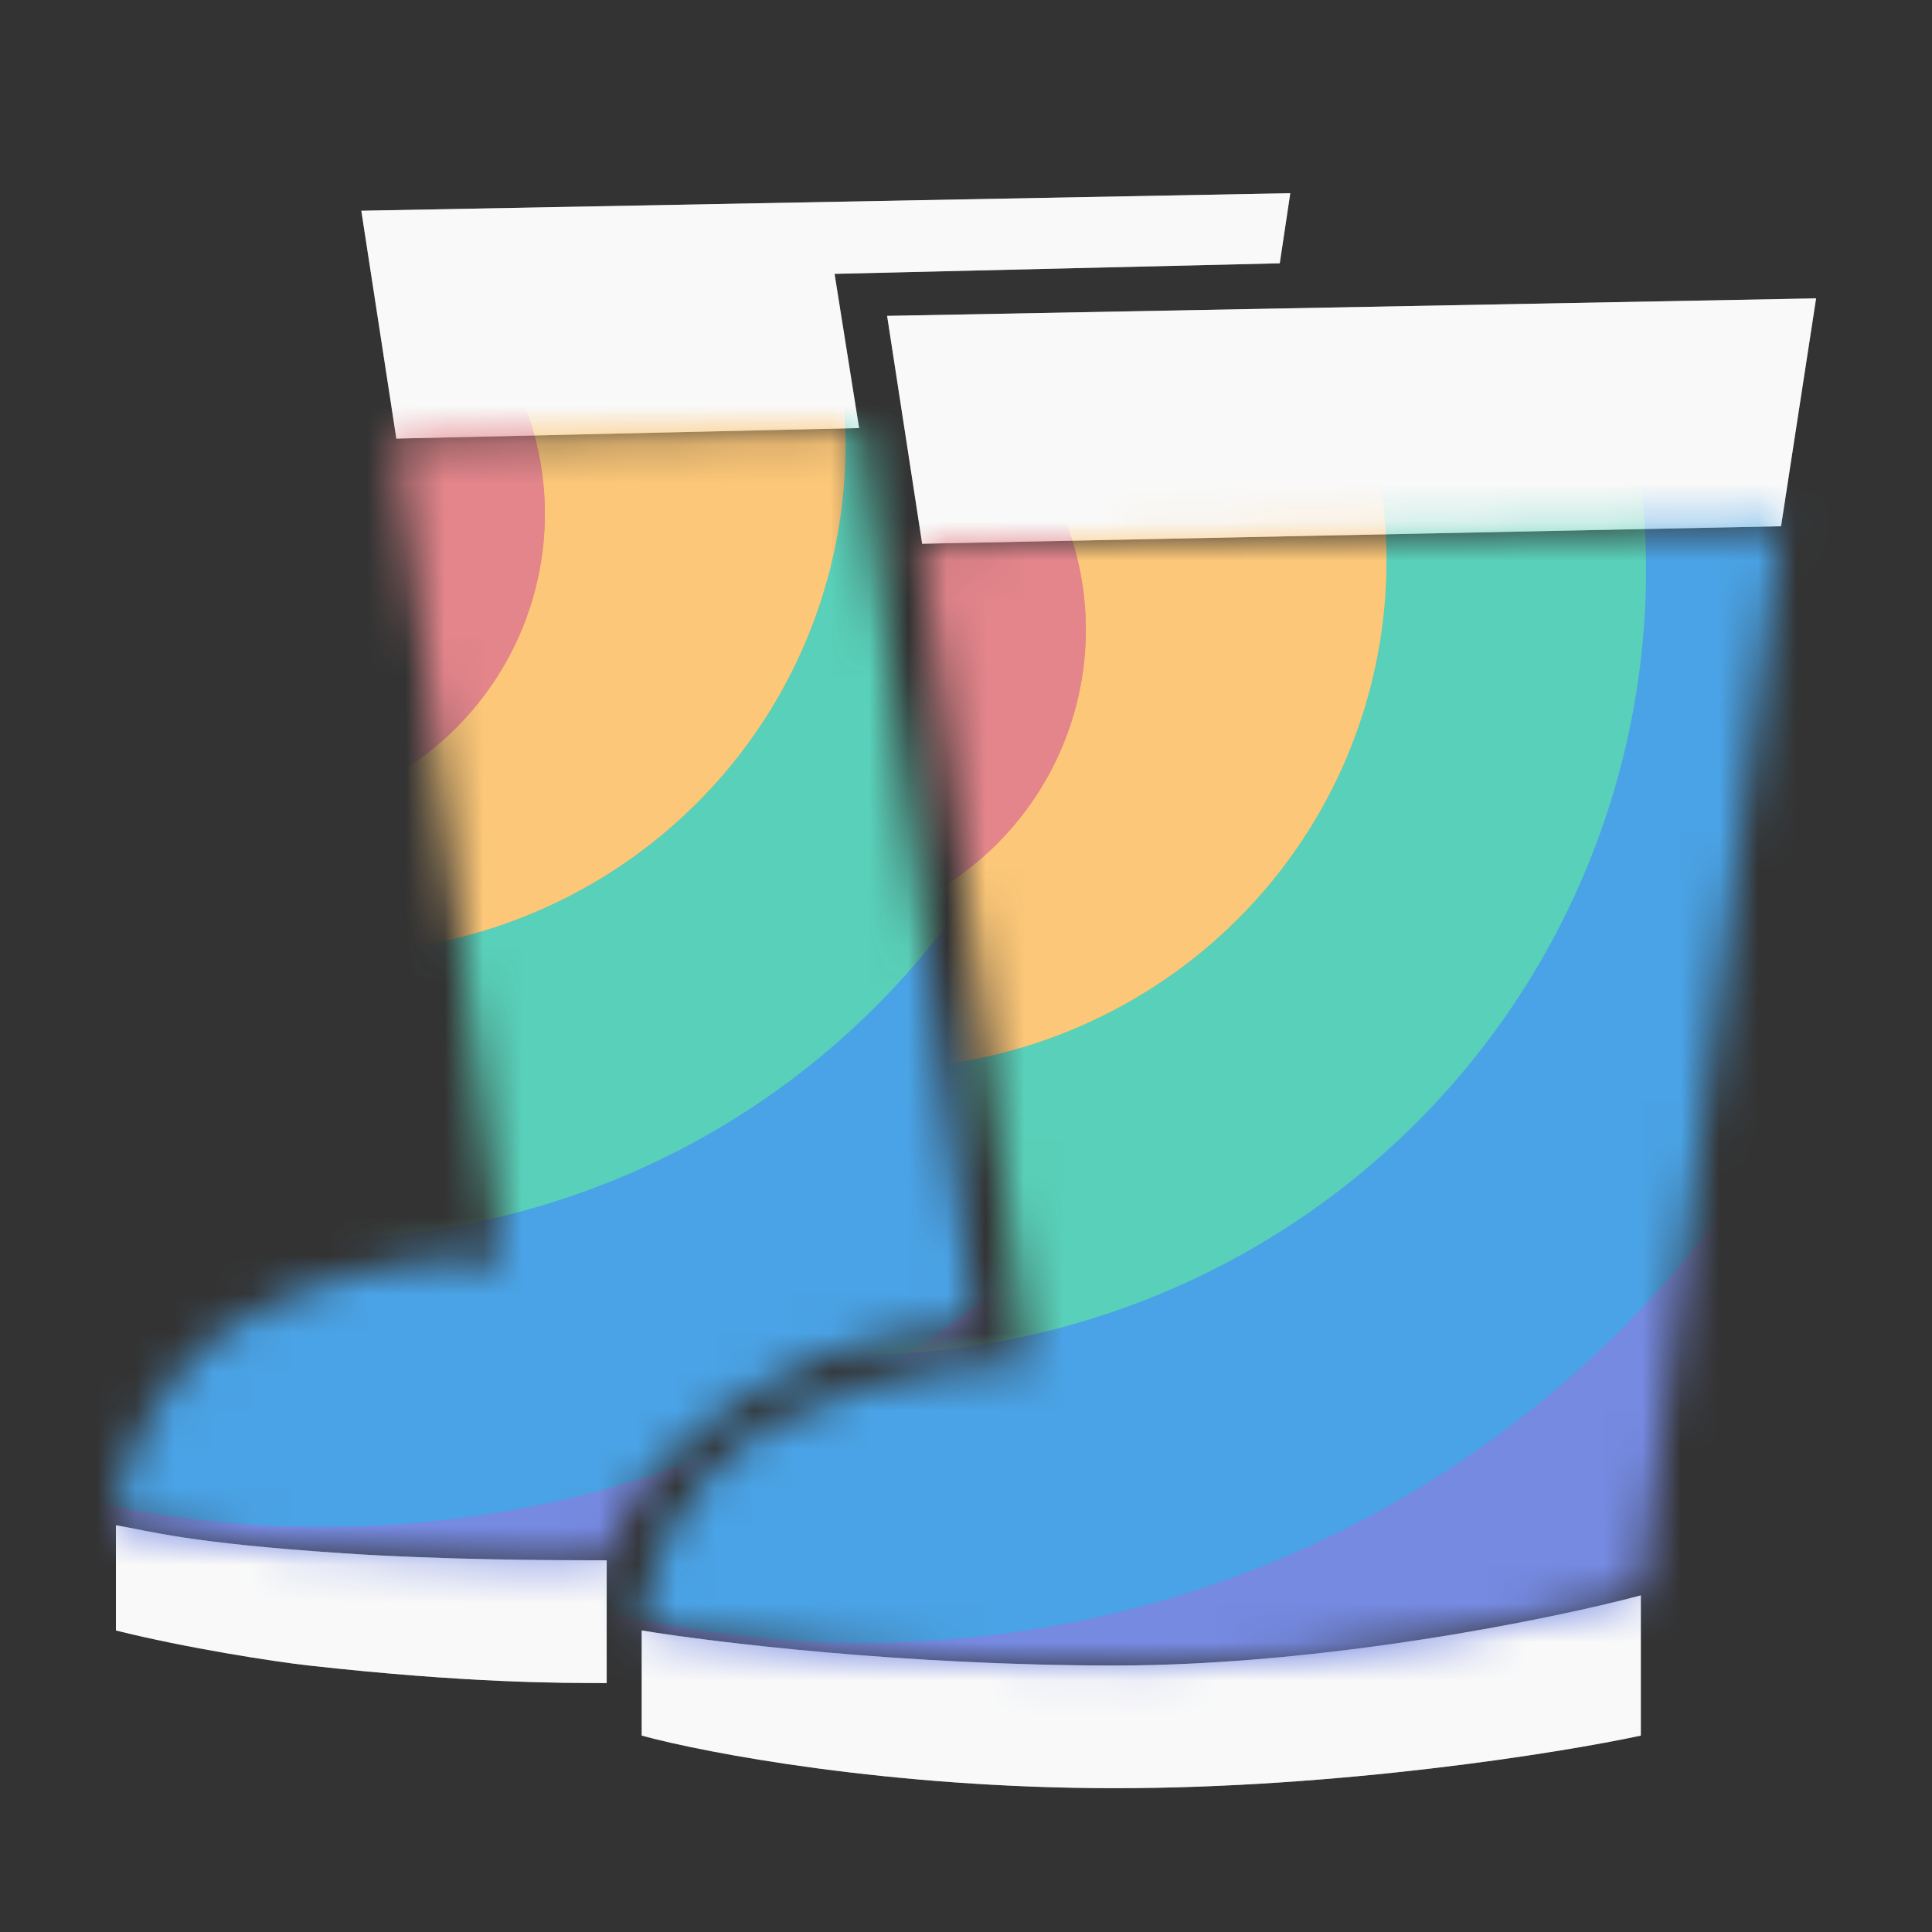 <svg width="50" height="50" viewBox="0 0 50 50" fill="none" xmlns="http://www.w3.org/2000/svg">
<rect x="0" y="0" width="50" height="50" fill="#333333" stroke="none"/>
<path d="M23.866 14.072L22.959 8.175L47 7.722L46.093 13.619L23.866 14.072Z" fill="#898989"/>
<path d="M23.866 14.072L22.959 8.175L47 7.722L46.093 13.619L23.866 14.072Z" fill="white" fill-opacity="0.95"/>
<path d="M28.856 46.278C23.049 46.278 18.271 45.371 16.608 44.917V42.196C18.423 42.498 23.412 43.103 28.856 43.103C34.299 43.103 40.196 41.893 42.464 41.289V44.917C40.347 45.371 34.662 46.278 28.856 46.278Z" fill="#898989"/>
<path d="M28.856 46.278C23.049 46.278 18.271 45.371 16.608 44.917V42.196C18.423 42.498 23.412 43.103 28.856 43.103C34.299 43.103 40.196 41.893 42.464 41.289V44.917C40.347 45.371 34.662 46.278 28.856 46.278Z" fill="white" fill-opacity="0.95"/>
<path d="M33.392 5L9.351 5.454L10.258 11.351L22.233 11.078L21.598 7.087L33.12 6.814L33.392 5Z" fill="#898989"/>
<path d="M33.392 5L9.351 5.454L10.258 11.351L22.233 11.078L21.598 7.087L33.12 6.814L33.392 5Z" fill="white" fill-opacity="0.95"/>
<path d="M8.897 40.2C4.814 39.928 3.907 39.625 3 39.474V42.196C4.814 42.649 7.088 43.003 7.99 43.103C12.072 43.557 14.491 43.557 15.701 43.557V40.381C14.34 40.381 11.457 40.371 8.897 40.2Z" fill="#898989"/>
<path d="M8.897 40.2C4.814 39.928 3.907 39.625 3 39.474V42.196C4.814 42.649 7.088 43.003 7.99 43.103C12.072 43.557 14.491 43.557 15.701 43.557V40.381C14.34 40.381 11.457 40.371 8.897 40.2Z" fill="white" fill-opacity="0.95"/>
<mask id="mask0_761_2003" style="mask-type:alpha" maskUnits="userSpaceOnUse" x="3" y="11" width="23" height="30">
<path d="M5.722 34.485C7.169 33.4 10.711 32.217 12.979 32.67L10.258 11.351L22.233 11.079L25.227 34.303C24.32 34.455 22.141 34.431 19.784 35.846C17.515 37.206 16.155 38.567 15.701 40.382H12.979C9.351 40.382 4.814 39.928 3 39.474C3 38.114 3.907 35.846 5.722 34.485Z" fill="#FEFEFE"/>
</mask>
<g mask="url(#mask0_761_2003)">
<ellipse rx="36.549" ry="36.586" transform="matrix(-0.693 -0.721 0.726 -0.687 6.899 11.5)" fill="#546DDB"/>
<ellipse rx="36.549" ry="36.586" transform="matrix(-0.693 -0.721 0.726 -0.687 6.899 11.5)" fill="white" fill-opacity="0.2"/>
<circle r="27.497" transform="matrix(-0.693 -0.721 0.726 -0.687 8.335 12.13)" fill="#1D8CE0"/>
<circle r="27.497" transform="matrix(-0.693 -0.721 0.726 -0.687 8.335 12.13)" fill="white" fill-opacity="0.2"/>
<circle r="20.425" transform="matrix(-0.693 -0.721 0.726 -0.687 8.1 11.72)" fill="#2FC4A7"/>
<circle r="20.425" transform="matrix(-0.693 -0.721 0.726 -0.687 8.1 11.72)" fill="white" fill-opacity="0.2"/>
<circle r="13.216" transform="matrix(-0.693 -0.721 0.726 -0.687 8.618 11.504)" fill="#FAA21E"/>
<circle r="13.216" transform="matrix(-0.693 -0.721 0.726 -0.687 8.618 11.504)" fill="white" fill-opacity="0.4"/>
<circle r="7.904" transform="matrix(-0.693 -0.721 0.726 -0.687 6.168 13.292)" fill="#D0333D"/>
<circle r="7.904" transform="matrix(-0.693 -0.721 0.726 -0.687 6.168 13.292)" fill="white" fill-opacity="0.4"/>
</g>
<mask id="mask1_761_2003" style="mask-type:alpha" maskUnits="userSpaceOnUse" x="16" y="13" width="31" height="31">
<path d="M46.093 13.619L23.866 14.073L26.588 35.392C25.68 35.241 23.14 35.302 20.237 36.753C17.334 38.205 16.608 40.987 16.608 42.197C19.027 42.499 22.959 43.104 29.309 43.104C35.433 43.104 39.894 41.894 42.464 41.289L46.093 13.619Z" fill="#FEFEFE"/>
</mask>
<g mask="url(#mask1_761_2003)">
<ellipse rx="36.549" ry="36.586" transform="matrix(-0.693 -0.721 0.726 -0.687 20.899 14.5)" fill="#546DDB"/>
<ellipse rx="36.549" ry="36.586" transform="matrix(-0.693 -0.721 0.726 -0.687 20.899 14.5)" fill="white" fill-opacity="0.2"/>
<circle r="27.497" transform="matrix(-0.693 -0.721 0.726 -0.687 22.335 15.13)" fill="#1D8CE0"/>
<circle r="27.497" transform="matrix(-0.693 -0.721 0.726 -0.687 22.335 15.13)" fill="white" fill-opacity="0.2"/>
<circle r="20.425" transform="matrix(-0.693 -0.721 0.726 -0.687 22.1 14.72)" fill="#2FC4A7"/>
<circle r="20.425" transform="matrix(-0.693 -0.721 0.726 -0.687 22.1 14.72)" fill="white" fill-opacity="0.2"/>
<circle r="13.216" transform="matrix(-0.693 -0.721 0.726 -0.687 22.618 14.504)" fill="#FAA21E"/>
<circle r="13.216" transform="matrix(-0.693 -0.721 0.726 -0.687 22.618 14.504)" fill="white" fill-opacity="0.4"/>
<circle r="7.904" transform="matrix(-0.693 -0.721 0.726 -0.687 20.168 16.292)" fill="#D0333D"/>
<circle r="7.904" transform="matrix(-0.693 -0.721 0.726 -0.687 20.168 16.292)" fill="white" fill-opacity="0.4"/>
</g>
</svg>
